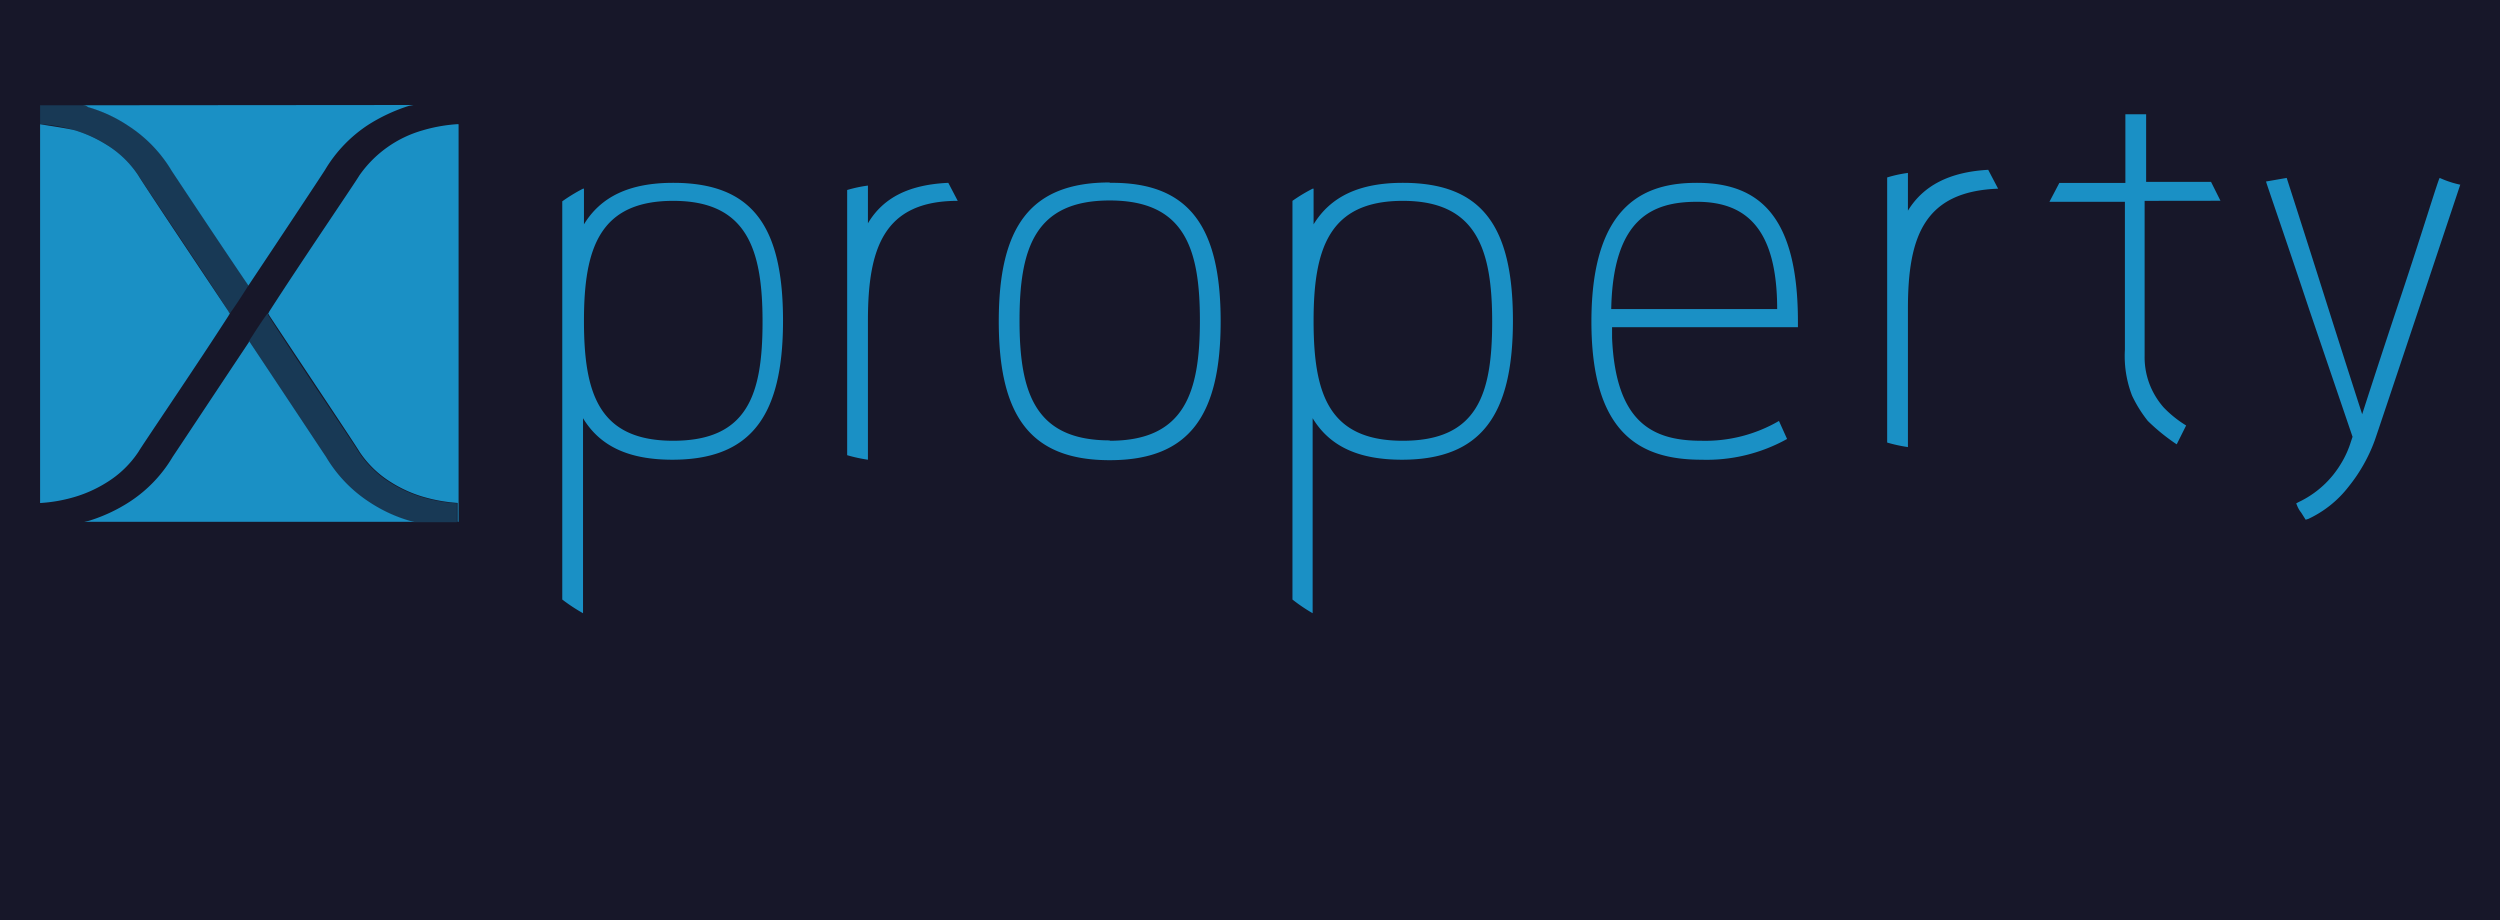 <svg id="Calque_1" data-name="Calque 1" xmlns="http://www.w3.org/2000/svg" viewBox="0 0 265 97.52"><defs><style>.cls-1{fill:#171729;}.cls-2,.cls-3{fill:#1a90c5;}.cls-3{opacity:0.28;isolation:isolate;}</style></defs><title>xproperty</title><rect class="cls-1" width="265" height="97.52"/><path id="path4147" class="cls-2" d="M8.84,11.16a.73.73,0,0,1,.48.19,15.53,15.53,0,0,1,4.3,2,14.55,14.55,0,0,1,4.59,4.78c.38.57,4.87,7.36,8.12,12.14C29.58,25.4,34.08,18.61,34.46,18a14.65,14.65,0,0,1,4.59-4.78,18.36,18.36,0,0,1,4.3-2l.48-.09Zm-4.59,2V53.32A16.23,16.23,0,0,0,8,52.65a13.66,13.66,0,0,0,3.34-1.53,10.85,10.85,0,0,0,3.35-3.25c.38-.67,6.31-9.37,9.56-14.44,0-.09.1-.09.1-.19s-.1-.09-.1-.19C20.88,28,15.05,19.28,14.67,18.61a10.85,10.85,0,0,0-3.35-3.25A14.11,14.11,0,0,0,8,13.83C7.31,13.64,6,13.45,4.25,13.17Zm44.26,0a16.71,16.71,0,0,0-3.72.66,12.28,12.28,0,0,0-6.7,4.78c-.38.67-6.31,9.37-9.56,14.44,0,.1-.09.1-.09.19s.09.1.09.19c3.35,5.07,9.18,13.77,9.56,14.44a10.85,10.85,0,0,0,3.35,3.25,13.63,13.63,0,0,0,3.35,1.53,17.19,17.19,0,0,0,3.72.67v2H43.92l-.47-.1a15.68,15.68,0,0,1-4.31-2,14.52,14.52,0,0,1-4.58-4.78c-.39-.57-4.88-7.36-8.13-12.23-3.25,4.87-7.74,11.66-8.13,12.23a14.45,14.45,0,0,1-4.59,4.78,17.28,17.28,0,0,1-4.3,2l-.48.1H48.61V13.17Z"/><path id="path9-3" class="cls-3" d="M28.34,33.24c-.57.77-1.24,1.82-2,3,3.25,4.87,7.75,11.66,8.13,12.23a14.65,14.65,0,0,0,4.59,4.78,17.5,17.5,0,0,0,4.3,2,4.29,4.29,0,0,1,.48.1h4.59v-2a16.23,16.23,0,0,1-3.73-.67,13.85,13.85,0,0,1-3.35-1.53A10.93,10.93,0,0,1,38,47.87c-.39-.67-6.31-9.37-9.56-14.44h0c0-.09,0-.09-.1-.19M8.84,11.16H4.25v2A17,17,0,0,1,8,13.83a14.11,14.11,0,0,1,3.34,1.53,12.08,12.08,0,0,1,3.35,3.25c.38.67,6.31,9.37,9.56,14.44h0c0,.1.1.1.1.19.57-.76,1.24-1.81,2-3-3.25-4.78-7.74-11.57-8.12-12.14a14.55,14.55,0,0,0-4.59-4.78,17.5,17.5,0,0,0-4.3-2,.73.73,0,0,0-.48-.19"/><path class="cls-2" d="M179.87,19.38c-5.16,0-11.18,1.91-11.18,14.72,0,11.95,5.25,14.63,11.66,14.63a17.51,17.51,0,0,0,9.08-2.2l-.86-1.91a15.52,15.52,0,0,1-8.22,2.1c-5.07,0-9.08-1.82-9.47-10.9V34.68h19.7V34.1C190.58,23,186.56,19.38,179.87,19.38Zm-9.08,13.38c.19-9.65,4.4-11.37,9.08-11.37,5.07,0,8.51,2.67,8.51,11.37Zm90-13.19s-8.89,26.67-9.08,27.15a17.24,17.24,0,0,1-2.77,4.88A11.55,11.55,0,0,1,244.69,55l-.29.09-.48-.76a2.76,2.76,0,0,1-.47-.86c-.1-.1-.1-.1.47-.38a10.41,10.41,0,0,0,4.21-3.92,10.18,10.18,0,0,0,1.05-2.3l.19-.57-4.59-13.48c-2.48-7.46-4.58-13.48-4.58-13.58l2.19-.38s1.82,5.64,4,12.53,4,12.52,4,12.52,1.81-5.64,4.11-12.52,4-12.53,4.11-12.53A10.54,10.54,0,0,0,260.75,19.57Zm-33.46,1.72V37.73a8,8,0,0,0,.67,3.35,8.32,8.32,0,0,0,1.34,2.1,11.83,11.83,0,0,0,2.39,1.92l-1,2a21,21,0,0,1-3.06-2.48A13.58,13.58,0,0,1,226,41.94a11.58,11.58,0,0,1-.76-4.87V21.39h-8l1.05-2h7V12.11h2.2v7.17h6.88l1,2ZM210.75,18,211.8,20h0c-7.84.29-9.56,5.07-9.56,12.72V47.39a15.79,15.79,0,0,1-2.2-.48V18.81a13.36,13.36,0,0,1,2.2-.48v4C203.87,19.67,206.64,18.23,210.75,18Zm-93.12,1.34c-8.41,0-11.76,4.68-11.76,14.72s3.35,14.72,11.76,14.72,11.76-4.68,11.76-14.72S126.05,19.28,117.63,19.38Zm0,27.34c-7.93,0-9.56-5.07-9.56-12.71s1.63-12.72,9.56-12.72,9.56,5.07,9.56,12.72S125.57,46.72,117.63,46.72ZM100.52,19.38l1,1.91h0C93.64,21.29,92,26.36,92,34V48.73a15.79,15.79,0,0,1-2.2-.48V20.14a14.48,14.48,0,0,1,2.2-.47v4C93.64,20.91,96.41,19.57,100.52,19.38Zm-29.16,0c-4.59,0-7.65,1.43-9.46,4.4V20h-.1a17.91,17.91,0,0,0-2.2,1.34V63.55A18.45,18.45,0,0,0,61.8,65V44.33c1.82,3,4.88,4.4,9.47,4.4C79.68,48.73,83,44,83,34S79.78,19.38,71.36,19.38Zm0,27.34c-7.93,0-9.46-5.07-9.46-12.71s1.62-12.72,9.46-12.72,9.47,5.16,9.47,12.81S79.3,46.72,71.36,46.72ZM148.7,19.38c-4.58,0-7.64,1.43-9.46,4.4V20h-.1A17.06,17.06,0,0,0,137,21.29V63.55A17.56,17.56,0,0,0,139.14,65V44.33c1.82,3,4.88,4.4,9.47,4.4C157,48.73,160.37,44,160.37,34S157.12,19.38,148.7,19.38Zm0,27.34c-7.93,0-9.46-5.07-9.46-12.71s1.63-12.72,9.46-12.72,9.47,5.16,9.47,12.81S156.64,46.72,148.7,46.72Z"/></svg>